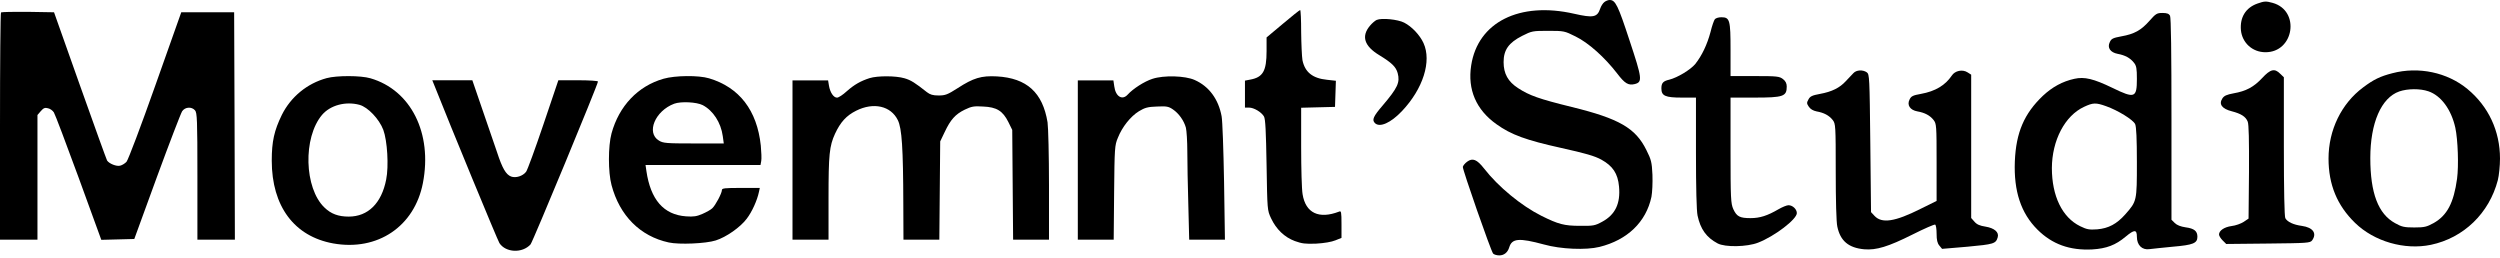 <svg width="184" height="19" viewBox="0 0 184 19" fill="none" xmlns="http://www.w3.org/2000/svg">
<path d="M118.089 0.147C117.972 0.232 117.834 0.453 117.771 0.644C117.558 1.277 117.251 1.33 115.862 1.013C111.832 0.094 108.767 1.636 108.279 4.815C108.003 6.589 108.64 8.078 110.145 9.145C111.217 9.916 112.32 10.317 114.897 10.887C116.699 11.288 117.368 11.479 117.866 11.753C118.704 12.218 119.075 12.777 119.16 13.728C119.277 14.974 118.884 15.798 117.93 16.315C117.389 16.611 117.272 16.632 116.286 16.621C115.13 16.621 114.695 16.505 113.444 15.882C111.97 15.143 110.273 13.749 109.223 12.397C108.703 11.732 108.385 11.605 107.982 11.901C107.823 12.017 107.685 12.186 107.664 12.281C107.632 12.461 109.721 18.448 109.891 18.66C109.955 18.733 110.156 18.797 110.347 18.797C110.697 18.797 110.962 18.586 111.079 18.206C111.28 17.54 111.8 17.498 113.635 17.994C114.875 18.343 116.731 18.417 117.718 18.174C119.775 17.667 121.154 16.336 121.546 14.488C121.61 14.14 121.641 13.453 121.62 12.862C121.578 11.933 121.525 11.742 121.175 11.046C120.379 9.43 119.181 8.733 115.692 7.877C113.253 7.275 112.574 7.033 111.726 6.483C110.994 6.008 110.665 5.427 110.665 4.572C110.665 3.674 111.036 3.146 112.033 2.639C112.744 2.28 112.807 2.27 113.953 2.27C115.109 2.27 115.151 2.28 115.957 2.682C116.912 3.146 118.11 4.224 119.022 5.406C119.584 6.146 119.849 6.304 120.316 6.188C120.899 6.04 120.867 5.786 119.934 2.977C119.086 0.39 118.895 -0.001 118.471 -0.001C118.364 -0.001 118.195 0.063 118.089 0.147Z" fill="black"/>
<path d="M166.141 0.264C165.282 0.57 164.847 1.277 164.932 2.228C165.027 3.147 165.77 3.833 166.714 3.844C168.845 3.875 169.322 0.781 167.265 0.211C166.767 0.073 166.65 0.084 166.141 0.264Z" fill="black"/>
<path d="M94.418 1.752L93.22 2.755V3.759C93.22 5.227 92.954 5.691 92.011 5.86L91.629 5.934V6.927V7.919H91.926C92.286 7.919 92.838 8.247 93.029 8.574C93.135 8.754 93.177 9.672 93.22 12.144C93.273 15.47 93.273 15.47 93.548 16.061C93.93 16.875 94.535 17.456 95.298 17.741C95.829 17.931 96.072 17.962 96.878 17.931C97.451 17.899 98.013 17.804 98.289 17.688L98.734 17.508V16.505C98.734 15.586 98.713 15.502 98.554 15.576C97.069 16.146 96.094 15.681 95.871 14.298C95.807 13.949 95.765 12.386 95.765 10.802V7.93L97.016 7.898L98.257 7.867L98.289 6.906L98.321 5.945L97.663 5.871C96.603 5.765 96.041 5.311 95.86 4.424C95.818 4.17 95.775 3.231 95.765 2.344C95.765 1.467 95.733 0.738 95.691 0.738C95.638 0.749 95.065 1.203 94.418 1.752Z" fill="black"/>
<path d="M0.074 0.914C0.032 0.956 0 4.737 0 9.32V17.642H1.379H2.757V13.059V8.465L3.001 8.18C3.203 7.947 3.309 7.905 3.532 7.968C3.691 8 3.881 8.137 3.966 8.275C4.051 8.401 4.868 10.566 5.79 13.08L7.455 17.652L8.664 17.621L9.884 17.589L11.549 13.027C12.472 10.514 13.309 8.338 13.405 8.19C13.617 7.873 14.094 7.831 14.349 8.116C14.508 8.296 14.529 8.782 14.529 12.974V17.642H15.908H17.287L17.265 9.267L17.233 0.904H15.293H13.341L11.432 6.289C10.372 9.289 9.428 11.781 9.311 11.908C9.195 12.034 8.983 12.161 8.845 12.193C8.58 12.267 8.028 12.045 7.88 11.812C7.837 11.739 6.936 9.246 5.886 6.289L3.977 0.904L2.057 0.872C1.007 0.861 0.117 0.882 0.074 0.914Z" fill="black"/>
<path d="M158.198 1.535C157.582 2.232 157.084 2.506 156.13 2.675C155.514 2.791 155.398 2.844 155.281 3.098C155.08 3.51 155.313 3.858 155.864 3.964C156.395 4.059 156.787 4.27 157.052 4.608C157.243 4.84 157.275 5.041 157.275 5.812C157.275 7.206 157.116 7.269 155.472 6.466C154.093 5.801 153.415 5.632 152.672 5.801C151.803 5.991 151.05 6.403 150.36 7.047C148.982 8.357 148.377 9.751 148.292 11.884C148.208 14.07 148.738 15.686 149.957 16.9C151.039 17.977 152.333 18.442 153.987 18.358C155.037 18.294 155.705 18.041 156.448 17.418C157.095 16.879 157.275 16.879 157.275 17.428C157.275 18.041 157.657 18.421 158.208 18.336C158.42 18.305 159.194 18.231 159.926 18.157C161.411 18.03 161.729 17.903 161.729 17.428C161.729 17.006 161.496 16.816 160.859 16.731C160.499 16.678 160.223 16.573 160.064 16.414L159.82 16.172V8.769C159.82 3.869 159.788 1.292 159.714 1.155C159.629 1.007 159.491 0.954 159.152 0.954C158.749 0.954 158.664 1.007 158.198 1.535ZM155.016 7.818C155.875 8.124 156.999 8.811 157.148 9.138C157.233 9.328 157.275 10.205 157.275 11.947C157.275 14.799 157.275 14.809 156.427 15.77C155.79 16.488 155.186 16.805 154.359 16.879C153.765 16.921 153.595 16.89 153.097 16.647C151.781 16.003 151.018 14.429 151.018 12.37C151.028 10.332 151.972 8.515 153.393 7.86C154.051 7.554 154.252 7.544 155.016 7.818Z" fill="black"/>
<path d="M126.212 1.417C126.149 1.491 126 1.914 125.894 2.357C125.65 3.276 125.258 4.1 124.77 4.712C124.42 5.135 123.455 5.716 122.861 5.863C122.405 5.969 122.278 6.106 122.278 6.508C122.278 7.057 122.564 7.183 123.784 7.183H124.823V11.249C124.823 13.847 124.865 15.505 124.94 15.864C125.152 16.867 125.597 17.48 126.414 17.913C126.965 18.209 128.588 18.177 129.394 17.86C130.603 17.395 132.247 16.139 132.247 15.685C132.247 15.399 131.939 15.104 131.632 15.104C131.504 15.104 131.176 15.241 130.9 15.399C130.083 15.875 129.532 16.054 128.842 16.054C128.047 16.054 127.824 15.938 127.57 15.389C127.39 14.977 127.368 14.639 127.368 11.059V7.183H129.129C131.25 7.183 131.504 7.099 131.504 6.37C131.504 6.138 131.419 5.969 131.229 5.821C130.963 5.62 130.804 5.599 129.161 5.599H127.368V3.667C127.368 1.47 127.315 1.27 126.69 1.27C126.488 1.27 126.276 1.333 126.212 1.417Z" fill="black"/>
<path d="M101.322 1.467C101.205 1.52 100.983 1.71 100.834 1.889C100.177 2.66 100.399 3.389 101.523 4.065C102.436 4.624 102.743 4.92 102.87 5.385C103.051 6.071 102.87 6.462 101.767 7.761C101.067 8.574 100.961 8.827 101.195 9.06C101.545 9.408 102.361 9.049 103.188 8.173C104.737 6.536 105.384 4.508 104.769 3.167C104.504 2.586 103.91 1.953 103.348 1.667C102.881 1.425 101.693 1.308 101.322 1.467Z" fill="black"/>
<path d="M136.415 5.379C136.308 5.485 136.065 5.749 135.863 5.96C135.407 6.467 134.824 6.752 133.954 6.911C133.381 7.016 133.222 7.09 133.106 7.312C132.968 7.555 132.968 7.618 133.127 7.851C133.244 8.03 133.445 8.146 133.7 8.199C134.24 8.294 134.622 8.495 134.887 8.833C135.099 9.107 135.11 9.223 135.11 12.634C135.11 14.746 135.152 16.362 135.227 16.679C135.449 17.735 136.054 18.242 137.21 18.348C138.101 18.422 138.97 18.157 140.763 17.26C141.622 16.827 142.375 16.5 142.428 16.531C142.491 16.573 142.534 16.869 142.534 17.207C142.534 17.661 142.587 17.893 142.735 18.073L142.937 18.316L144.814 18.157C146.744 17.978 146.892 17.936 147.03 17.471C147.147 17.091 146.786 16.785 146.129 16.679C145.715 16.616 145.493 16.521 145.323 16.32L145.079 16.045V10.776V5.496L144.814 5.327C144.443 5.084 143.881 5.2 143.647 5.57C143.17 6.277 142.438 6.721 141.378 6.911C140.784 7.016 140.657 7.08 140.54 7.333C140.338 7.734 140.582 8.104 141.123 8.199C141.664 8.294 142.046 8.495 142.311 8.833C142.523 9.107 142.534 9.234 142.534 11.948V14.789L141.357 15.37C139.469 16.32 138.504 16.468 137.963 15.887L137.708 15.613L137.655 10.543C137.602 5.686 137.592 5.474 137.401 5.327C137.104 5.115 136.627 5.147 136.415 5.379Z" fill="black"/>
<path d="M166.491 5.749C165.865 6.415 165.303 6.71 164.391 6.869C163.882 6.964 163.691 7.048 163.564 7.249C163.288 7.671 163.543 8.009 164.253 8.189C164.942 8.368 165.282 8.579 165.43 8.949C165.515 9.139 165.536 10.322 165.526 12.666L165.494 16.088L165.133 16.331C164.942 16.457 164.539 16.605 164.243 16.637C163.702 16.711 163.32 16.975 163.32 17.26C163.32 17.355 163.437 17.545 163.585 17.693L163.85 17.957L166.936 17.925C169.842 17.894 170.022 17.883 170.171 17.693C170.542 17.176 170.245 16.743 169.418 16.626C168.792 16.542 168.347 16.331 168.198 16.056C168.135 15.919 168.092 14.05 168.092 10.765V5.686L167.827 5.432C167.413 5.01 167.106 5.084 166.491 5.749Z" fill="black"/>
<path d="M176.078 5.389C175.176 5.621 174.699 5.853 173.925 6.434C172.324 7.627 171.38 9.571 171.38 11.672C171.38 13.594 172.016 15.125 173.331 16.403C174.742 17.776 176.979 18.42 178.91 18.019C181.328 17.512 183.205 15.696 183.841 13.256C183.926 12.918 184 12.2 184 11.672C184 9.644 183.152 7.828 181.603 6.55C180.119 5.325 178.008 4.882 176.078 5.389ZM178.729 6.719C179.662 7.036 180.415 8.06 180.712 9.402C180.903 10.289 180.967 12.211 180.84 13.15C180.596 14.935 180.108 15.854 179.122 16.414C178.602 16.699 178.443 16.741 177.69 16.741C176.958 16.741 176.767 16.699 176.279 16.424C175.039 15.748 174.455 14.217 174.455 11.63C174.455 9.043 175.261 7.194 176.587 6.73C177.202 6.519 178.114 6.508 178.729 6.719Z" fill="black"/>
<path d="M24.042 5.751C22.6 6.142 21.401 7.135 20.744 8.455C20.182 9.606 20.001 10.408 20.001 11.823C20.001 15.182 21.656 17.399 24.53 17.917C27.796 18.498 30.511 16.66 31.126 13.471C31.837 9.806 30.246 6.628 27.266 5.762C26.555 5.551 24.774 5.551 24.042 5.751ZM26.46 7.716C27.075 7.885 27.902 8.75 28.21 9.553C28.507 10.356 28.623 12.235 28.422 13.217C28.082 14.96 27.086 15.942 25.665 15.942C24.901 15.942 24.36 15.741 23.883 15.277C22.387 13.851 22.292 10.123 23.703 8.455C24.318 7.737 25.442 7.441 26.46 7.716Z" fill="black"/>
<path d="M48.837 5.795C46.949 6.334 45.56 7.802 45.008 9.819C44.754 10.748 44.754 12.681 45.008 13.621C45.602 15.87 47.119 17.391 49.219 17.845C49.982 18.014 51.955 17.929 52.676 17.697C53.45 17.454 54.489 16.725 54.956 16.102C55.349 15.595 55.73 14.74 55.858 14.127L55.921 13.832H54.521C53.344 13.832 53.132 13.853 53.132 13.99C53.132 14.223 52.655 15.12 52.421 15.331C52.315 15.437 51.987 15.617 51.7 15.743C51.287 15.923 51.053 15.965 50.491 15.923C48.847 15.807 47.882 14.698 47.575 12.586L47.511 12.142H51.743H55.974L56.027 11.846C56.059 11.688 56.038 11.181 55.995 10.716C55.72 8.119 54.415 6.429 52.188 5.764C51.414 5.531 49.685 5.552 48.837 5.795ZM51.721 7.738C52.485 8.14 53.058 9.016 53.196 10.02L53.27 10.558H51.053C49.038 10.558 48.805 10.537 48.498 10.347C47.543 9.777 48.211 8.161 49.622 7.633C50.109 7.453 51.266 7.506 51.721 7.738Z" fill="black"/>
<path d="M64.002 5.75C63.345 5.961 62.878 6.225 62.316 6.721C62.04 6.975 61.722 7.186 61.605 7.186C61.351 7.186 61.096 6.806 61.012 6.309L60.948 5.919H59.644H58.328V11.78V17.641H59.654H60.98V14.589C60.98 11.357 61.044 10.755 61.457 9.847C61.86 8.981 62.295 8.506 63.016 8.147C64.299 7.503 65.572 7.798 66.081 8.844C66.378 9.446 66.473 10.882 66.484 15.022L66.495 17.641H67.82H69.135L69.167 14.018L69.199 10.407L69.528 9.72C69.962 8.802 70.312 8.411 71.002 8.073C71.511 7.83 71.68 7.798 72.359 7.841C73.356 7.883 73.802 8.157 74.215 8.981L74.501 9.562L74.533 13.596L74.565 17.641H75.891H77.206V13.649C77.206 11.452 77.153 9.372 77.1 9.002C76.739 6.806 75.573 5.75 73.377 5.623C72.221 5.56 71.638 5.739 70.482 6.489C69.74 6.964 69.57 7.027 69.082 7.027C68.658 7.027 68.457 6.964 68.223 6.785C67.353 6.098 67.046 5.897 66.569 5.76C65.922 5.57 64.586 5.57 64.002 5.75Z" fill="black"/>
<path d="M84.82 5.802C84.226 5.992 83.389 6.531 82.996 6.964C82.593 7.408 82.105 7.101 82.01 6.352L81.946 5.919H80.642H79.327V11.78V17.641H80.642H81.968L81.999 14.177C82.031 10.893 82.042 10.692 82.275 10.143C82.593 9.34 83.208 8.569 83.823 8.189C84.258 7.925 84.481 7.862 85.149 7.841C85.86 7.809 85.998 7.83 86.326 8.052C86.761 8.347 87.132 8.865 87.281 9.393C87.334 9.604 87.387 10.396 87.387 11.156C87.387 11.917 87.419 13.681 87.461 15.085L87.525 17.641H88.84H90.155L90.091 13.385C90.049 11.051 89.974 8.875 89.911 8.559C89.677 7.291 88.978 6.352 87.928 5.887C87.228 5.57 85.647 5.528 84.82 5.802Z" fill="black"/>
<path d="M32.038 6.456C33.109 9.17 36.63 17.703 36.758 17.893C37.224 18.601 38.444 18.654 39.048 17.988C39.207 17.809 44.011 6.203 44.011 6.002C44.011 5.949 43.354 5.907 42.559 5.907H41.095L39.992 9.17C39.388 10.955 38.815 12.528 38.719 12.645C38.476 12.961 37.967 13.12 37.617 12.993C37.235 12.845 36.97 12.391 36.577 11.187C36.386 10.638 35.909 9.223 35.496 8.04L34.764 5.907H33.29H31.816L32.038 6.456Z" fill="black"/>
</svg>
